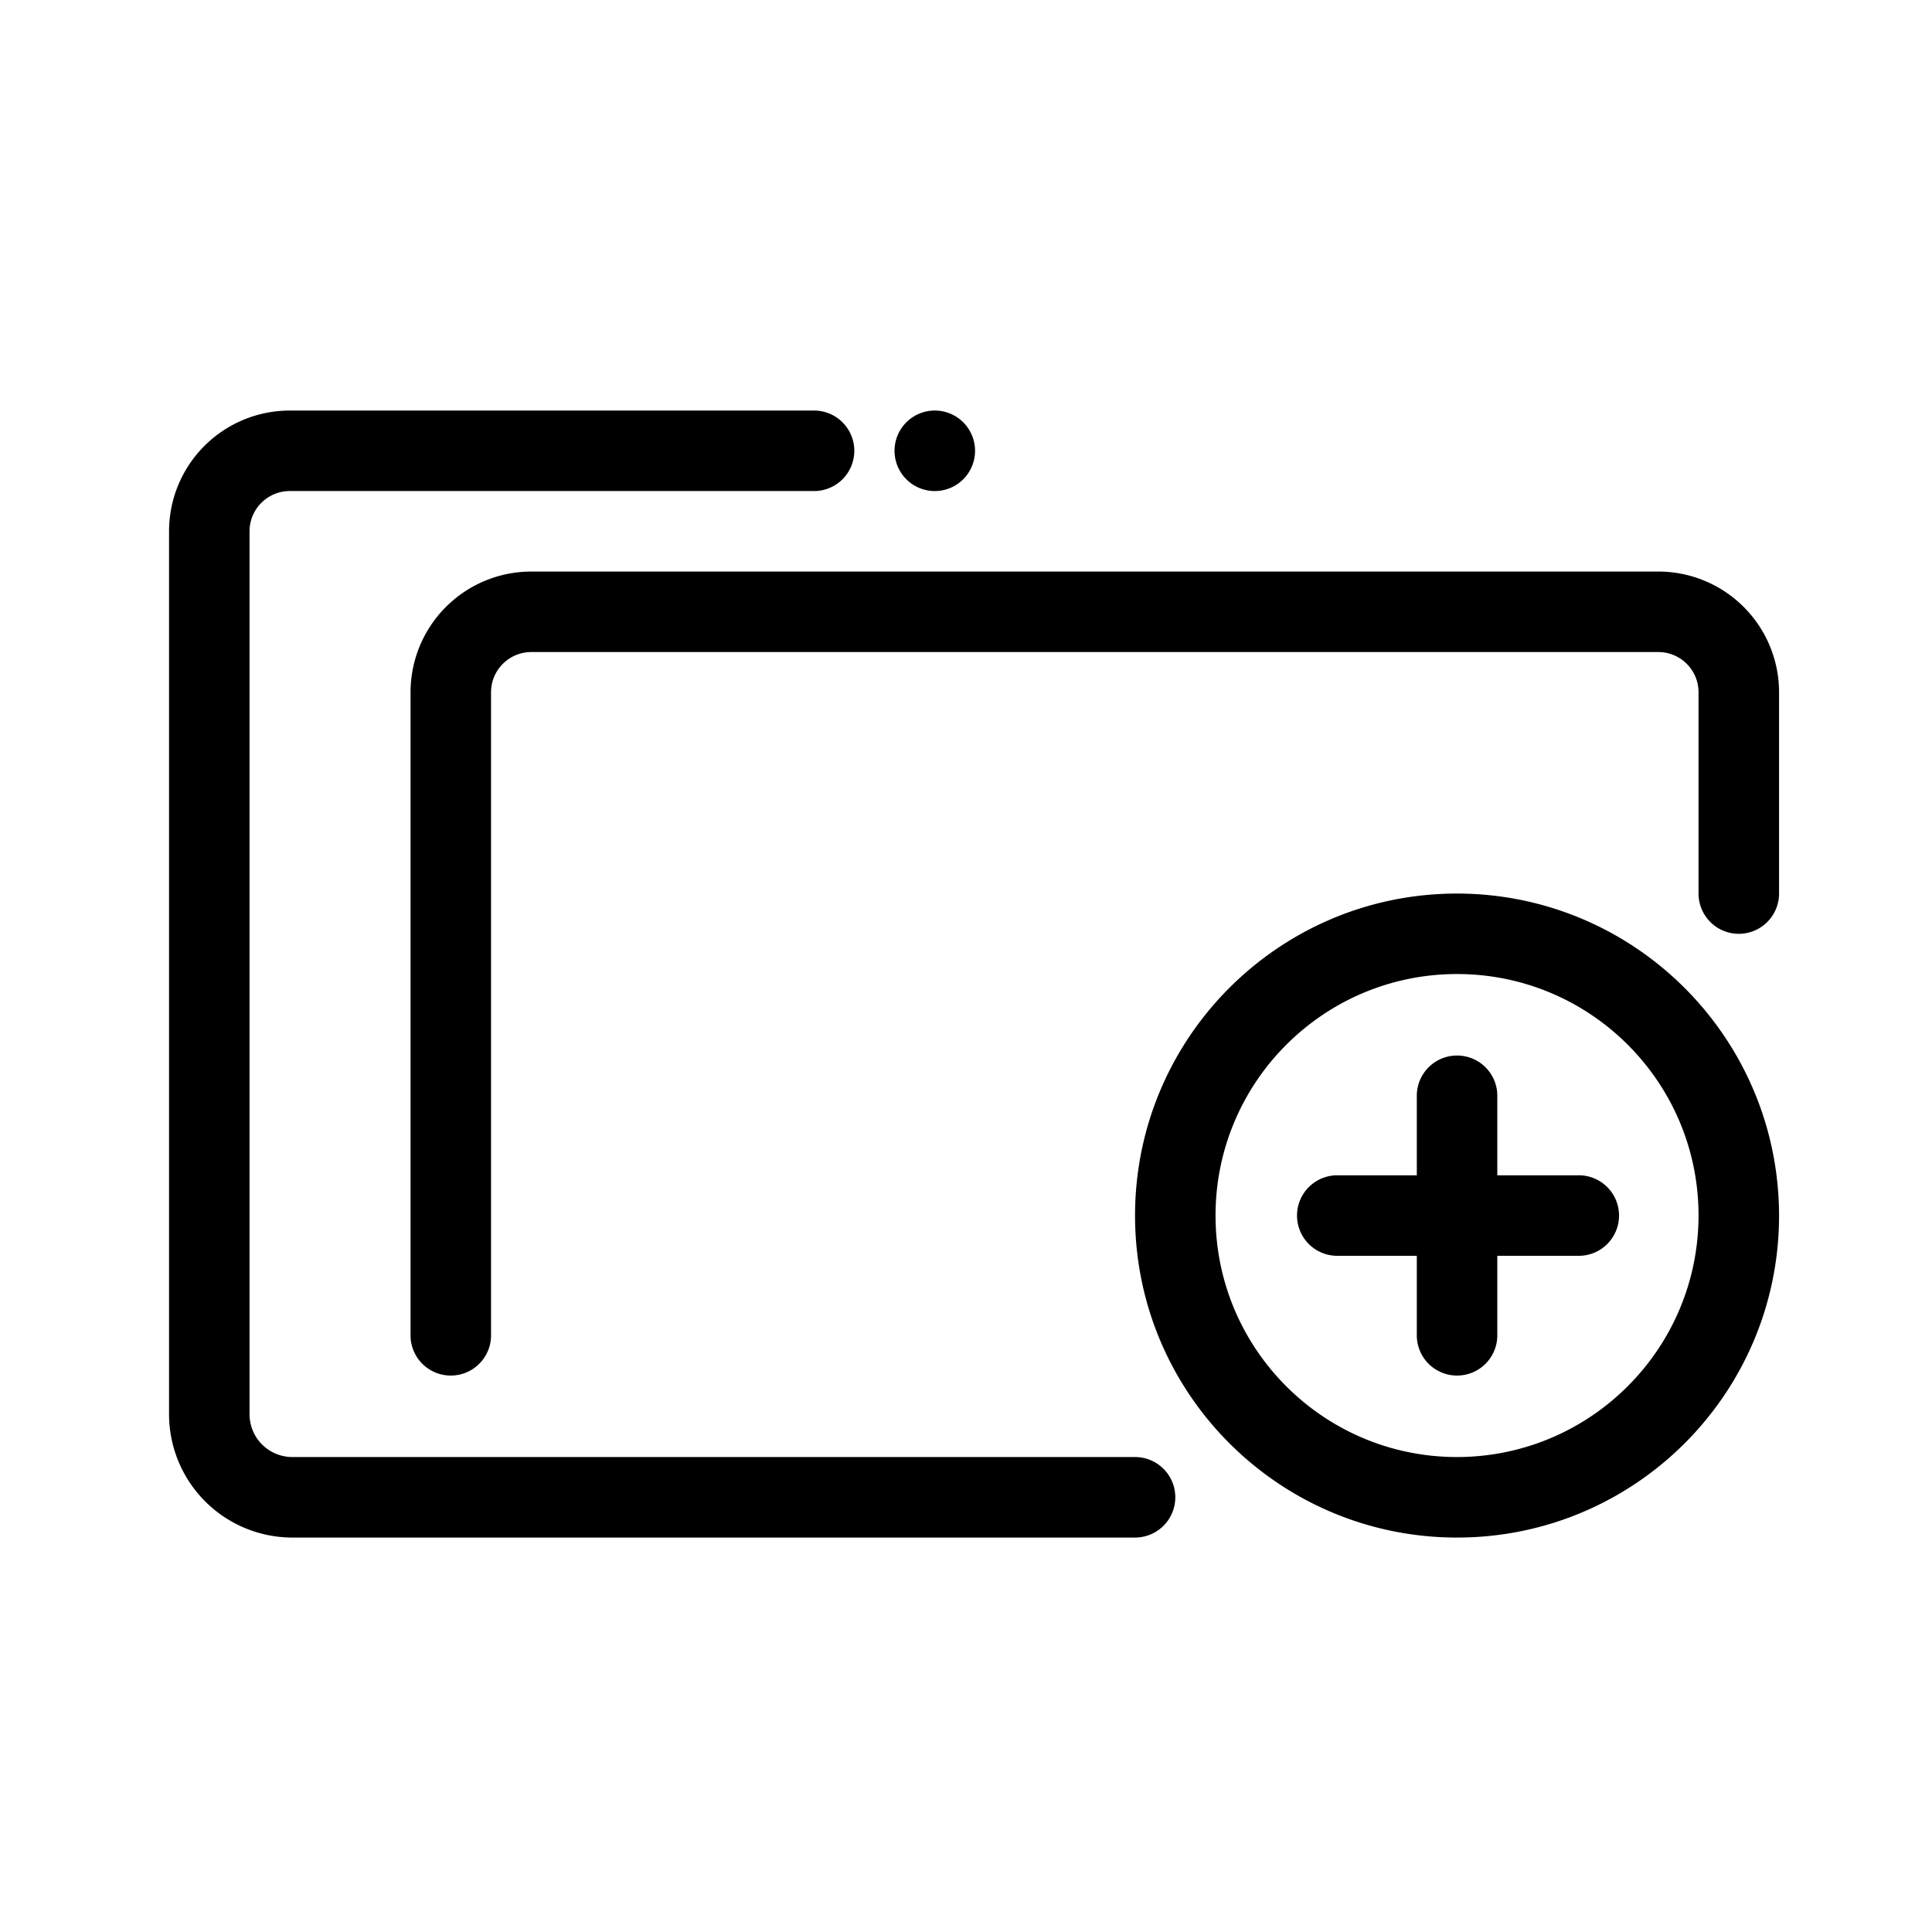 <svg viewBox="0 0 80 80" xmlns="http://www.w3.org/2000/svg" class="icon" role="icon">
    <title>
        Illustrative Icons/Dossier-Nouveau
    </title>
    <path d="M47 60.333H12.103a1.773 1.773 0 01-1.77-1.77V22c0-.92.747-1.667 1.667-1.667h21.667a1.667 1.667 0 100-3.333H12a5 5 0 00-5 5v36.563a5.11 5.11 0 005.103 5.104H47a1.667 1.667 0 000-3.334zm21.667-36.666H22a5 5 0 00-5 5v26.666a1.667 1.667 0 003.333 0V28.667c0-.92.747-1.667 1.667-1.667h46.667c.92 0 1.666.746 1.666 1.667V37a1.667 1.667 0 103.334 0v-8.333a5 5 0 00-5-5zM60.333 37C52.97 37 47 42.97 47 50.333c0 7.364 5.97 13.334 13.333 13.334 7.364 0 13.334-5.97 13.334-13.334-.009-7.36-5.973-13.325-13.334-13.333zm0 23.333c-5.523 0-10-4.477-10-10s4.477-10 10-10 10 4.477 10 10c-.006 5.52-4.48 9.994-10 10zm5-11.666H62v-3.334a1.667 1.667 0 00-3.333 0v3.334h-3.334a1.667 1.667 0 000 3.333h3.334v3.333a1.667 1.667 0 003.333 0V52h3.333a1.667 1.667 0 100-3.333zM38.667 20.333a1.667 1.667 0 100-3.333 1.667 1.667 0 000 3.333z"/>
</svg>
